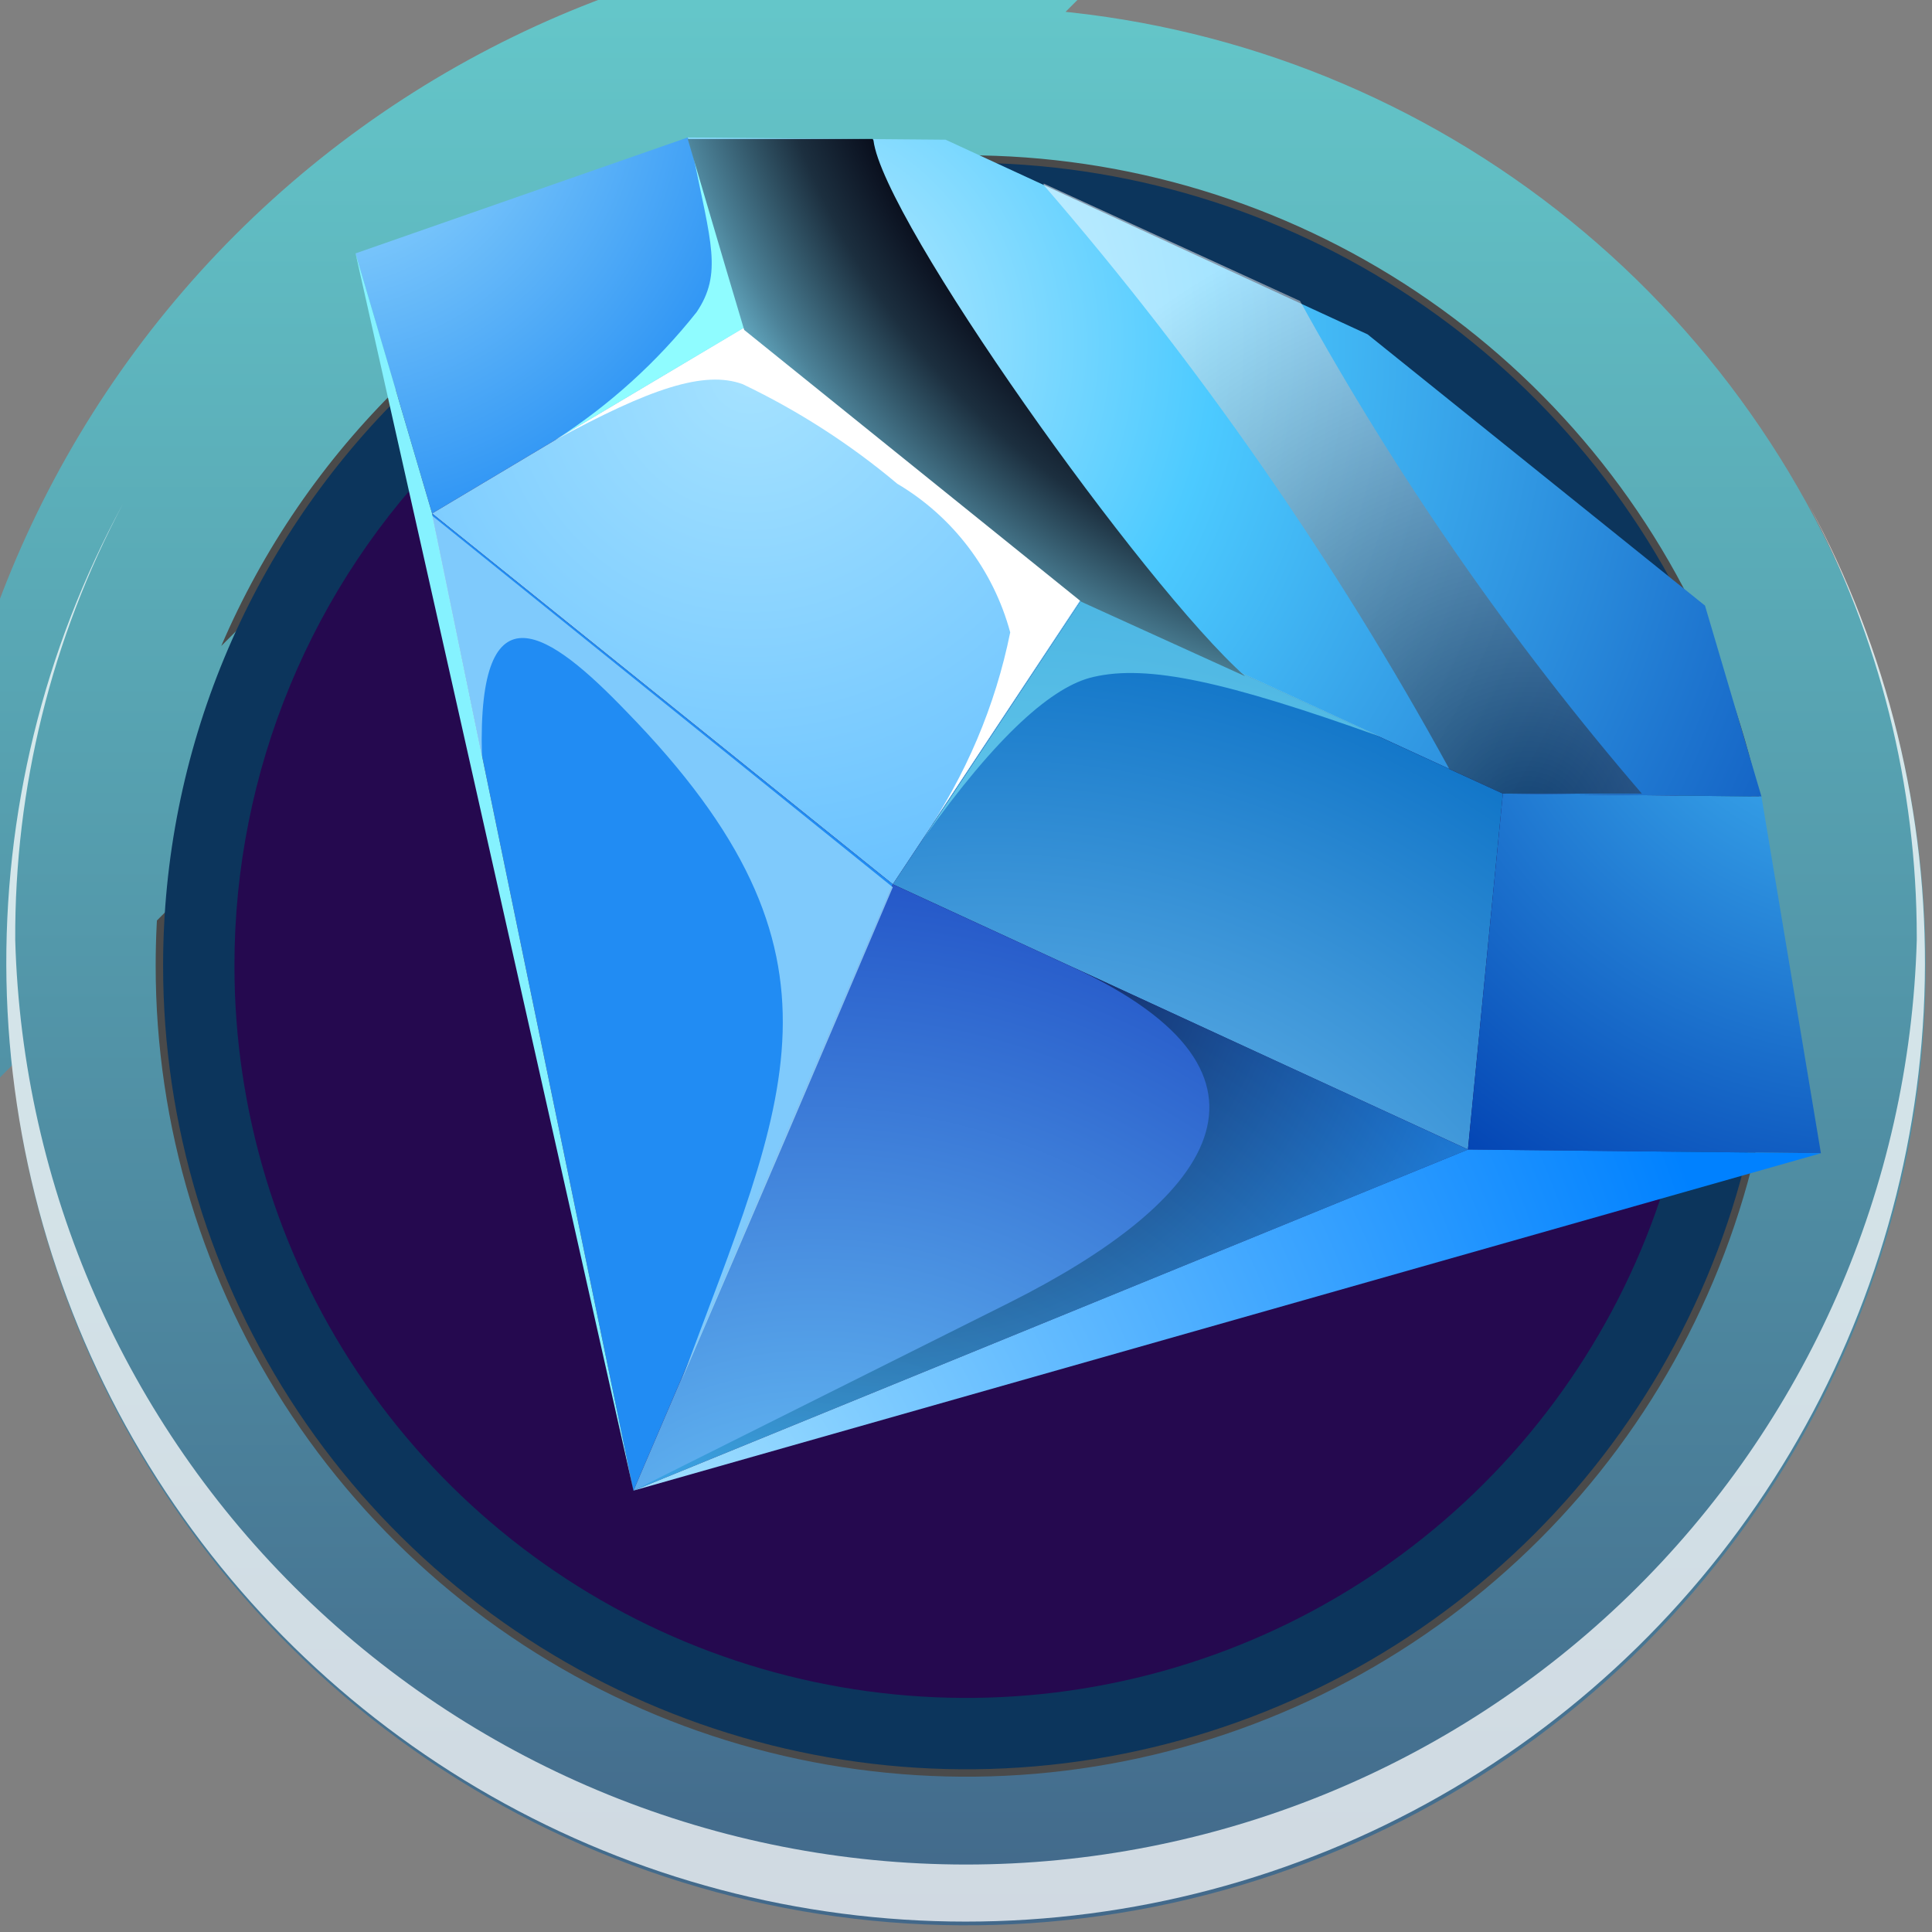 <svg width="26" height="26" viewBox="0 0 26 26" fill="none" xmlns="http://www.w3.org/2000/svg">
<rect x="0" y="0" width="26" height="26" fill="#808080" stroke="none"/>
<path d="M12.995 1.09L12.996 1.09C15.352 1.088 17.656 1.785 19.616 3.093C21.576 4.401 23.104 6.261 24.007 8.438C24.909 10.615 25.146 13.01 24.687 15.321C24.227 17.632 23.093 19.755 21.427 21.422C19.76 23.088 17.637 24.222 15.326 24.682C13.015 25.141 10.62 24.904 8.443 24.002C6.266 23.099 4.406 21.571 3.098 19.611C1.79 17.651 1.093 15.347 1.095 12.991V12.99C1.095 9.834 2.349 6.807 4.58 4.575C6.812 2.344 9.839 1.09 12.995 1.09ZM0.095 12.99C0.095 9.569 1.454 6.288 3.873 3.868C6.293 1.449 9.574 0.09 12.995 0.09L0.095 12.99Z" fill="#151515" fill-opacity="0.5" stroke="url(#paint0_linear_117_1972)" stroke-width="2"/>
<path fill-rule="evenodd" clip-rule="evenodd" d="M12.995 2.19C15.134 2.188 17.225 2.821 19.005 4.008C20.784 5.195 22.171 6.883 22.99 8.859C23.81 10.834 24.025 13.009 23.608 15.107C23.191 17.204 22.161 19.131 20.649 20.644C19.137 22.156 17.209 23.186 15.111 23.603C13.014 24.02 10.839 23.805 8.864 22.985C6.888 22.166 5.2 20.779 4.013 19C2.826 17.22 2.193 15.129 2.195 12.99C2.195 10.126 3.333 7.379 5.358 5.353C7.384 3.328 10.131 2.19 12.995 2.19V2.19Z" fill="url(#paint1_linear_117_1972)"/>
<path fill-rule="evenodd" clip-rule="evenodd" d="M12.995 3.15C14.944 3.148 16.85 3.724 18.471 4.806C20.093 5.887 21.357 7.426 22.103 9.226C22.85 11.026 23.046 13.008 22.666 14.919C22.287 16.831 21.348 18.587 19.97 19.965C18.592 21.343 16.836 22.282 14.924 22.661C13.013 23.041 11.031 22.845 9.231 22.098C7.431 21.352 5.892 20.087 4.811 18.466C3.729 16.845 3.153 14.939 3.155 12.99C3.155 10.38 4.192 7.877 6.037 6.032C7.882 4.187 10.385 3.15 12.995 3.15V3.15Z" fill="url(#paint2_radial_117_1972)"/>
<path style="mix-blend-mode:multiply" opacity="0.75" fill-rule="evenodd" clip-rule="evenodd" d="M25.795 12.65C25.702 15.982 24.313 19.145 21.924 21.469C19.534 23.792 16.333 25.092 13 25.092C9.667 25.092 6.466 23.792 4.076 21.469C1.687 19.145 0.298 15.982 0.205 12.65C0.195 10.604 0.694 8.587 1.655 6.78C0.585 8.746 0.045 10.957 0.087 13.195C0.13 15.433 0.753 17.622 1.897 19.546C3.041 21.47 4.665 23.064 6.611 24.171C8.556 25.278 10.757 25.86 12.995 25.86C15.233 25.86 17.433 25.278 19.379 24.171C21.325 23.064 22.949 21.47 24.093 19.546C25.236 17.622 25.86 15.433 25.903 13.195C25.945 10.957 25.405 8.746 24.335 6.78C25.293 8.574 25.795 10.576 25.795 12.61V12.65Z" fill="url(#paint3_linear_117_1972)"/>
<path fill-rule="evenodd" clip-rule="evenodd" d="M18.405 4.5L22.945 8.15L23.705 10.72L20.225 10.68L14.555 8.07L10.005 4.41L9.255 1.85L12.725 1.88L18.405 4.5Z" fill="url(#paint4_radial_117_1972)"/>
<path fill-rule="evenodd" clip-rule="evenodd" d="M9.255 1.85L4.785 3.41L5.815 6.91L10.005 4.41L9.255 1.85Z" fill="url(#paint5_radial_117_1972)"/>
<path fill-rule="evenodd" clip-rule="evenodd" d="M10.005 4.41L5.815 6.91L12.015 11.9L14.555 8.07L10.005 4.41Z" fill="url(#paint6_radial_117_1972)"/>
<path fill-rule="evenodd" clip-rule="evenodd" d="M14.555 8.07L20.225 10.68L19.755 15.47L12.015 11.9L14.555 8.07Z" fill="url(#paint7_radial_117_1972)"/>
<path fill-rule="evenodd" clip-rule="evenodd" d="M23.705 10.72L24.505 15.52L19.755 15.47L20.225 10.68L23.705 10.72Z" fill="url(#paint8_radial_117_1972)"/>
<path fill-rule="evenodd" clip-rule="evenodd" d="M5.815 6.91L8.525 20.06L12.015 11.9L5.815 6.91Z" fill="url(#paint9_radial_117_1972)"/>
<path fill-rule="evenodd" clip-rule="evenodd" d="M12.015 11.9L19.755 15.47L8.525 20.06L12.015 11.9Z" fill="url(#paint10_radial_117_1972)"/>
<path fill-rule="evenodd" clip-rule="evenodd" d="M24.505 15.52L8.525 20.06L19.755 15.47L24.505 15.52Z" fill="url(#paint11_radial_117_1972)"/>
<path fill-rule="evenodd" clip-rule="evenodd" d="M4.785 3.41L8.525 20.06L5.815 6.91L4.785 3.41Z" fill="#85F2FF"/>
<path style="mix-blend-mode:screen" opacity="0.5" fill-rule="evenodd" clip-rule="evenodd" d="M14.045 2.49C16.138 4.91 17.968 7.544 19.505 10.35L20.225 10.68H21.825H22.095C20.337 8.635 18.795 6.413 17.495 4.05L14.045 2.47V2.49Z" fill="url(#paint12_radial_117_1972)"/>
<g style="mix-blend-mode:screen" opacity="0.75">
<path fill-rule="evenodd" clip-rule="evenodd" d="M6.485 10.16C6.425 7.81 7.405 8.51 8.425 9.57C11.645 12.87 10.575 14.79 9.175 18.57C10.128 16.363 11.075 14.153 12.015 11.94L5.815 6.94C6.035 8.02 6.265 9.11 6.485 10.19V10.16Z" fill="#9FDFFF"/>
</g>
<path style="mix-blend-mode:screen" opacity="0.5" fill-rule="evenodd" clip-rule="evenodd" d="M14.425 13.01C17.595 14.48 16.275 16.18 13.585 17.53L8.525 20.06L19.755 15.47L14.425 13.01V13.01Z" fill="url(#paint13_radial_117_1972)"/>
<g style="mix-blend-mode:screen">
<path fill-rule="evenodd" clip-rule="evenodd" d="M10.015 4.41L9.325 2.07C9.565 3.26 9.725 3.68 9.375 4.2C8.841 4.874 8.199 5.455 7.475 5.92L10.015 4.41V4.41Z" fill="#8FFCFF"/>
</g>
<path fill-rule="evenodd" clip-rule="evenodd" d="M14.555 8.07L10.015 4.41L7.475 5.92C8.745 5.23 9.475 4.98 9.995 5.17C10.742 5.527 11.441 5.977 12.075 6.51C12.823 6.953 13.368 7.671 13.595 8.51C13.395 9.499 12.997 10.438 12.425 11.27L14.555 8.05V8.07Z" fill="white"/>
<g style="mix-blend-mode:screen" opacity="0.5">
<path fill-rule="evenodd" clip-rule="evenodd" d="M14.555 8.07L12.425 11.29C13.425 9.88 14.175 9.23 14.715 9.11C15.445 8.94 16.495 9.17 18.565 9.91L14.565 8.07H14.555Z" fill="#8FFCFF"/>
</g>
<path style="mix-blend-mode:screen" fill-rule="evenodd" clip-rule="evenodd" d="M11.745 1.87H9.255L9.765 3.6L10.015 4.44L14.555 8.1L16.755 9.1C15.385 7.88 11.885 2.96 11.755 1.89L11.745 1.87Z" fill="url(#paint14_radial_117_1972)"/>
<defs>
<linearGradient id="paint0_linear_117_1972" x1="13.005" y1="0.09" x2="13.005" y2="25.91" gradientUnits="userSpaceOnUse">
<stop stop-color="#64C6C9"/>
<stop offset="1" stop-color="#42688A"/>
<stop offset="1" stop-color="#42688A"/>
</linearGradient>
<linearGradient id="paint1_linear_117_1972" x1="6030.71" y1="2748.36" x2="6030.71" y2="2281.15" gradientUnits="userSpaceOnUse">
<stop stop-color="#84C4FF"/>
<stop offset="1" stop-color="#0C355C"/>
</linearGradient>
<radialGradient id="paint2_radial_117_1972" cx="0" cy="0" r="1" gradientUnits="userSpaceOnUse" gradientTransform="translate(5496.31 2292.49) scale(194.045 194.045)">
<stop stop-color="#412D73"/>
<stop offset="1" stop-color="#25094F"/>
</radialGradient>
<linearGradient id="paint3_linear_117_1972" x1="7199.74" y1="2470.43" x2="7199.74" y2="2106.38" gradientUnits="userSpaceOnUse">
<stop stop-color="#074675"/>
<stop offset="1" stop-color="white"/>
</linearGradient>
<radialGradient id="paint4_radial_117_1972" cx="0" cy="0" r="1" gradientUnits="userSpaceOnUse" gradientTransform="translate(10.355 4.59) scale(18.15)">
<stop stop-color="#C4EEFF"/>
<stop offset="0.33" stop-color="#4CCAFF"/>
<stop offset="1" stop-color="#003EB0"/>
</radialGradient>
<radialGradient id="paint5_radial_117_1972" cx="0" cy="0" r="1" gradientUnits="userSpaceOnUse" gradientTransform="translate(4.285 1.02) scale(6.9)">
<stop stop-color="#A5E2FF"/>
<stop offset="1" stop-color="#218CF3"/>
</radialGradient>
<radialGradient id="paint6_radial_117_1972" cx="0" cy="0" r="1" gradientUnits="userSpaceOnUse" gradientTransform="translate(10.095 5.03) scale(19.95)">
<stop stop-color="#A5E2FF"/>
<stop offset="1" stop-color="#0088FF"/>
</radialGradient>
<radialGradient id="paint7_radial_117_1972" cx="0" cy="0" r="1" gradientUnits="userSpaceOnUse" gradientTransform="translate(13.325 20.95) scale(13.87)">
<stop stop-color="#A5E2FF"/>
<stop offset="1" stop-color="#0069C2"/>
</radialGradient>
<radialGradient id="paint8_radial_117_1972" cx="0" cy="0" r="1" gradientUnits="userSpaceOnUse" gradientTransform="translate(25.385 7.79) scale(10.07)">
<stop stop-color="#4CCAFF"/>
<stop offset="1" stop-color="#003EB0"/>
</radialGradient>
<radialGradient id="paint9_radial_117_1972" cx="0" cy="0" r="1" gradientUnits="userSpaceOnUse" gradientTransform="translate(1521.22 1161.48) scale(54.56 115.72)">
<stop stop-color="#A5E2FF"/>
<stop offset="1" stop-color="#218CF3"/>
</radialGradient>
<radialGradient id="paint10_radial_117_1972" cx="0" cy="0" r="1" gradientUnits="userSpaceOnUse" gradientTransform="translate(10.955 22.99) scale(16.18)">
<stop stop-color="#77D6FF"/>
<stop offset="1" stop-color="#001FB0"/>
</radialGradient>
<radialGradient id="paint11_radial_117_1972" cx="0" cy="0" r="1" gradientUnits="userSpaceOnUse" gradientTransform="translate(8.795 20.67) scale(14.68)">
<stop stop-color="#A5E2FF"/>
<stop offset="1" stop-color="#0081FF"/>
</radialGradient>
<radialGradient id="paint12_radial_117_1972" cx="0" cy="0" r="1" gradientUnits="userSpaceOnUse" gradientTransform="translate(20.575 11.1) scale(8.56)">
<stop stop-color="#00000D"/>
<stop offset="1" stop-color="white"/>
</radialGradient>
<radialGradient id="paint13_radial_117_1972" cx="0" cy="0" r="1" gradientUnits="userSpaceOnUse" gradientTransform="translate(11.915 12.23) scale(9.21)">
<stop offset="0.31" stop-color="#00000D"/>
<stop offset="1" stop-color="#1CB4FF"/>
</radialGradient>
<radialGradient id="paint14_radial_117_1972" cx="0" cy="0" r="1" gradientUnits="userSpaceOnUse" gradientTransform="translate(20.225 -1.76) scale(14.95)">
<stop offset="0.57" stop-color="#00000D"/>
<stop offset="0.6" stop-color="#030613"/>
<stop offset="0.63" stop-color="#0D1524"/>
<stop offset="0.68" stop-color="#1C2F3F"/>
<stop offset="0.72" stop-color="#315466"/>
<stop offset="0.77" stop-color="#4C8298"/>
<stop offset="0.82" stop-color="#6DBAD3"/>
<stop offset="0.86" stop-color="#85E3FF"/>
</radialGradient>
</defs>
</svg>
